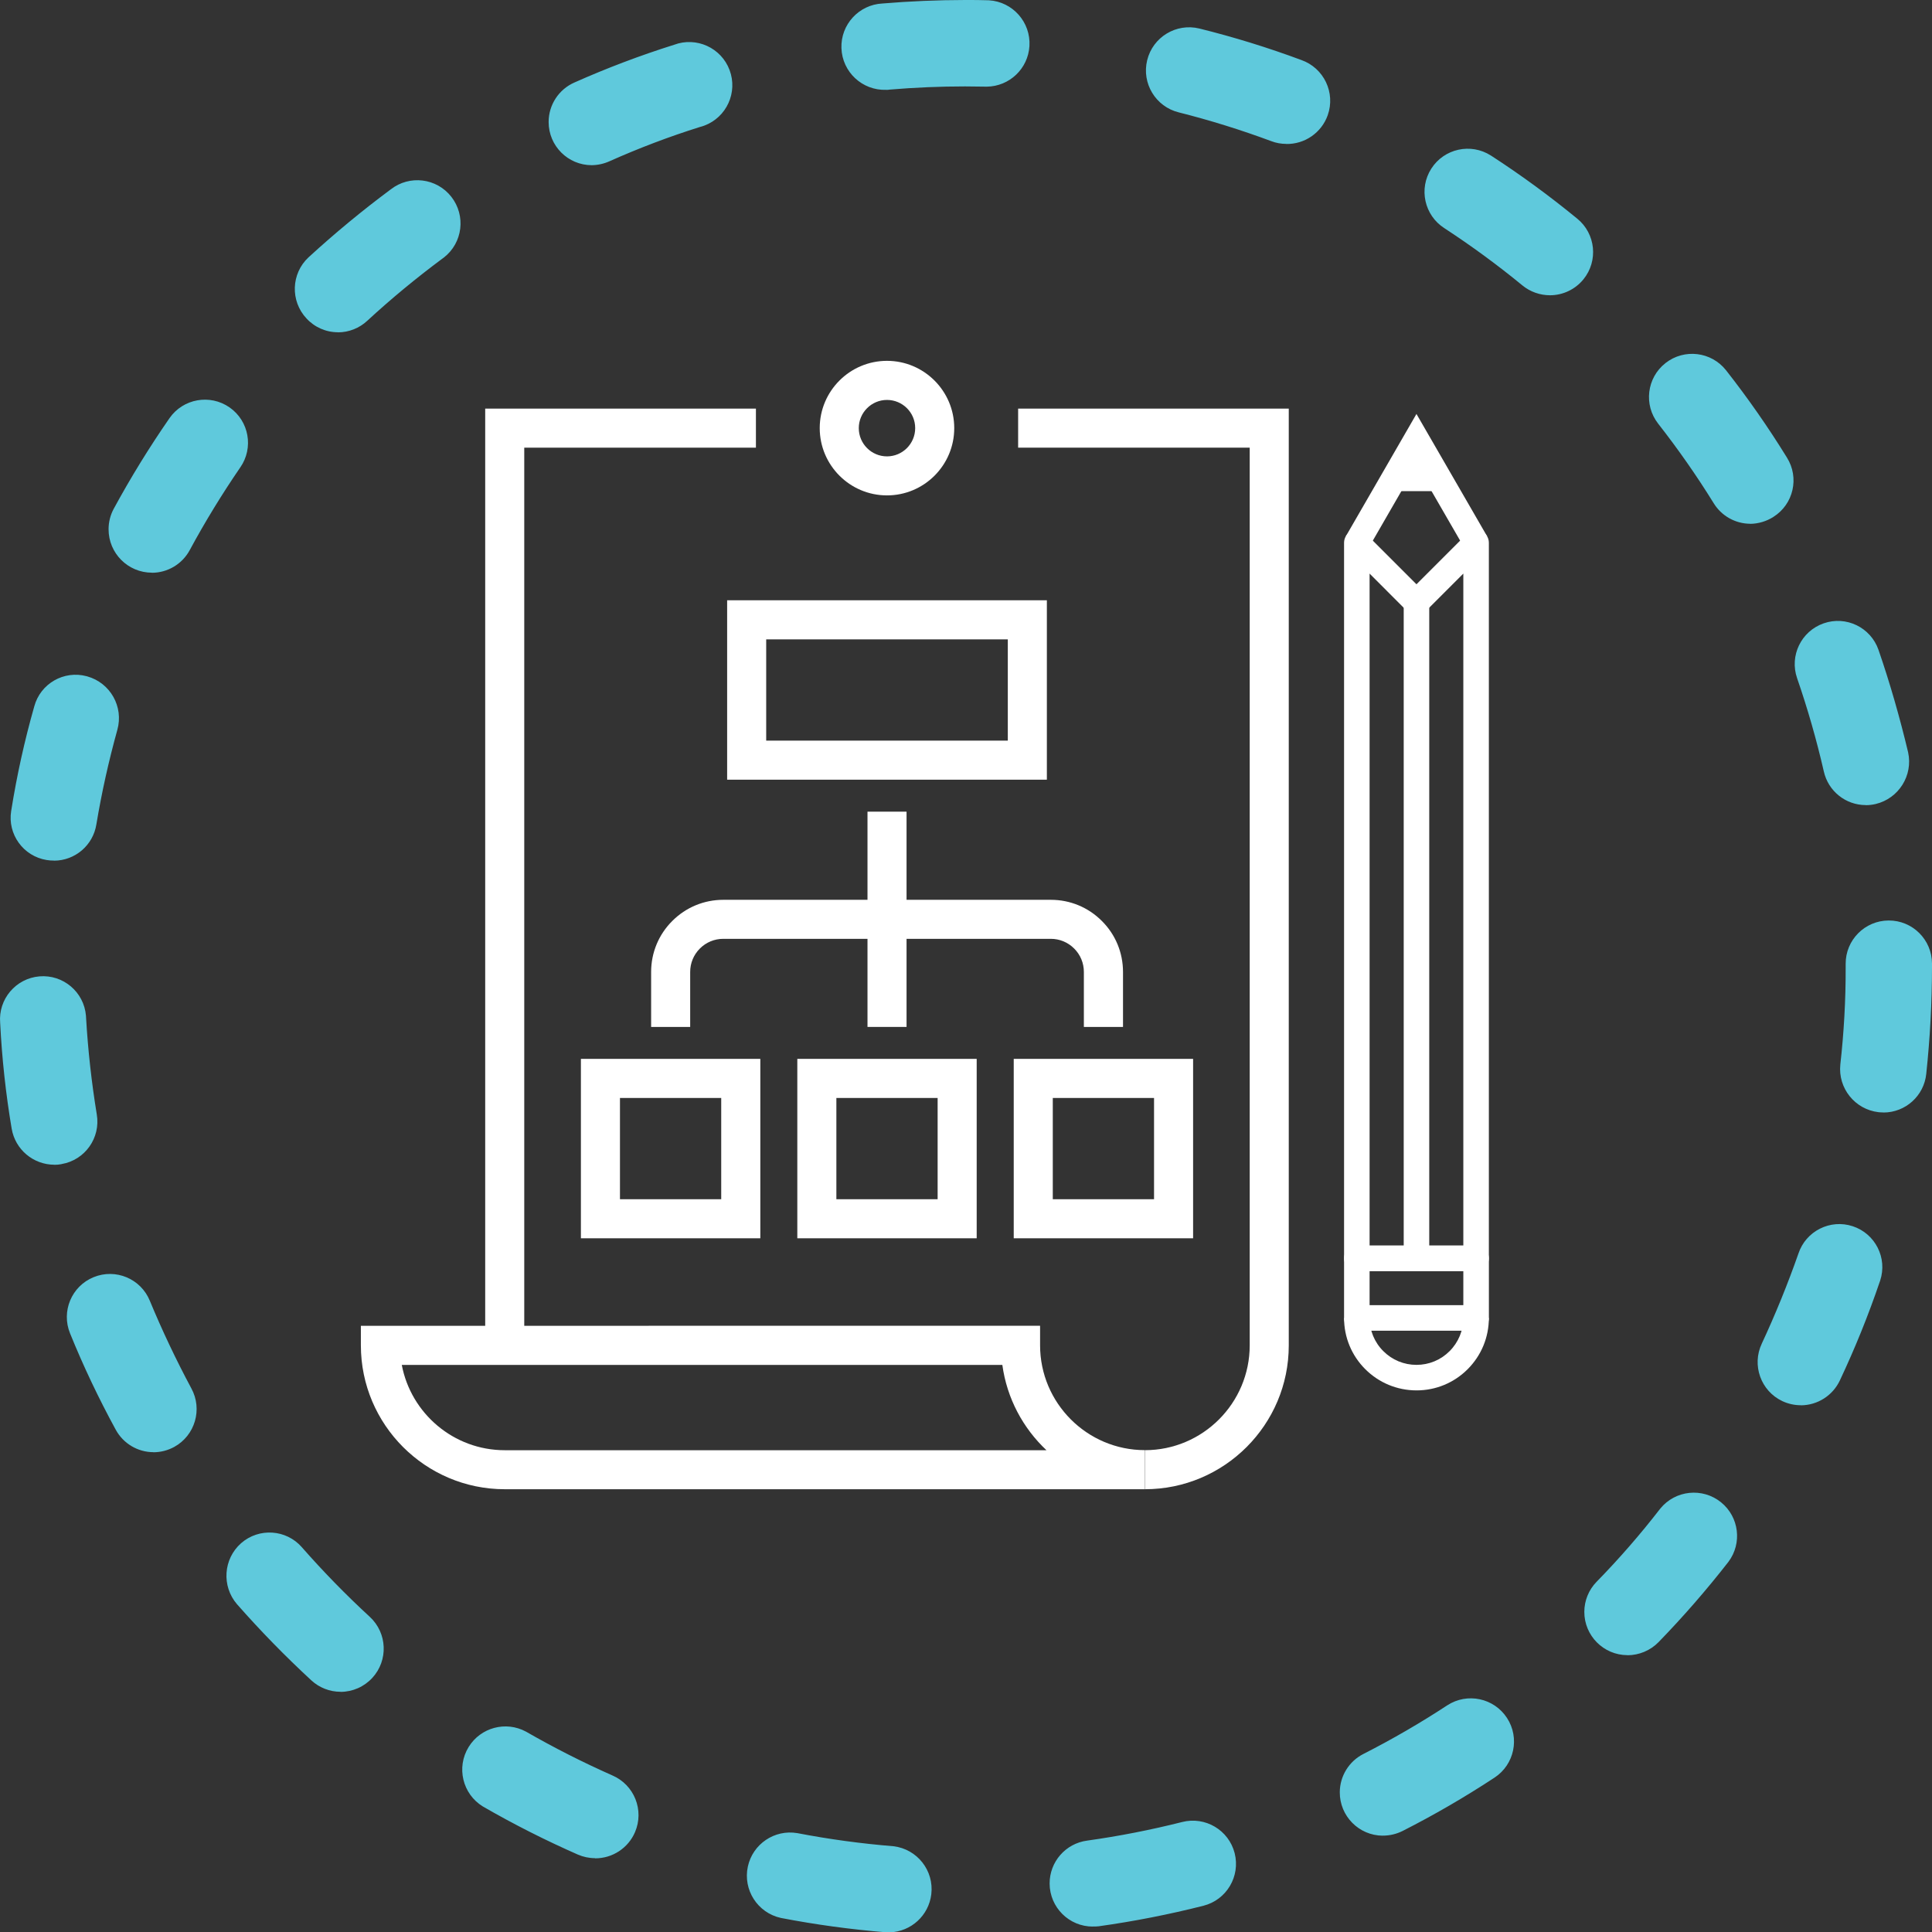 <?xml version="1.0" encoding="utf-8"?>
<!-- Generator: Adobe Illustrator 21.1.0, SVG Export Plug-In . SVG Version: 6.00 Build 0)  -->
<svg version="1.1" id="Layer_1" xmlns="http://www.w3.org/2000/svg" xmlns:xlink="http://www.w3.org/1999/xlink" x="0px" y="0px"
	 viewBox="0 0 46.994 47.002" style="enable-background:new 0 0 46.994 47.002;" xml:space="preserve">
<rect x="0" y="0" width="46.994" height="47.002" fill="#333333" stroke="none"/>
<style type="text/css">
	.st0{fill:#5FC9DC;}
	.st1{fill:#FFFFFF;}
</style>
<title>scroll-prompt</title>
<path class="st0" d="M21.644,47.002h-0.08c-0.862-0.069-1.72-0.186-2.57-0.35
	c-0.567-0.124-0.926-0.684-0.803-1.251c0.12-0.548,0.649-0.906,1.203-0.812
	c0.774,0.149,1.555,0.255,2.34,0.319c0.576,0.069,0.988,0.592,0.919,1.168
	C22.591,46.592,22.162,46.985,21.644,47.002z M26.584,46.862
	c-0.58,0.002-1.051-0.467-1.053-1.047c-0.001-0.528,0.389-0.975,0.913-1.044
	c0.778-0.109,1.549-0.26,2.31-0.452c0.562-0.144,1.135,0.196,1.278,0.758
	s-0.196,1.135-0.758,1.278l0,0l0,0c-0.84,0.213-1.691,0.38-2.55,0.5
	c-0.046,0.005-0.093,0.007-0.14,0.005L26.584,46.862z M14.474,45.198
	c-0.145-0-0.287-0.03-0.42-0.088c-0.791-0.348-1.562-0.738-2.31-1.17
	c-0.494-0.304-0.649-0.951-0.345-1.446c0.292-0.475,0.904-0.639,1.395-0.374
	c0.681,0.391,1.382,0.747,2.1,1.065c0.534,0.229,0.781,0.847,0.552,1.38
	c-0.166,0.388-0.549,0.639-0.972,0.637C14.474,45.202,14.474,45.198,14.474,45.198z
	 M33.634,44.651c-0.58-0.003-1.048-0.477-1.045-1.057
	c0.002-0.393,0.224-0.753,0.575-0.931c0.701-0.357,1.382-0.752,2.04-1.183
	c0.486-0.316,1.137-0.178,1.453,0.309c0.315,0.484,0.179,1.132-0.303,1.449l0,0
	c-0.722,0.475-1.47,0.909-2.24,1.3c-0.149,0.074-0.314,0.113-0.48,0.112
	L33.634,44.651z M8.284,41.151c-0.263,0-0.517-0.099-0.71-0.277
	c-0.635-0.586-1.239-1.205-1.81-1.854c-0.377-0.439-0.333-1.099,0.1-1.483
	c0.435-0.381,1.096-0.338,1.478,0.097l0.002,0.003
	c0.52,0.592,1.07,1.156,1.65,1.69c0.427,0.393,0.455,1.059,0.062,1.486
	c-0.199,0.216-0.478,0.339-0.772,0.34V41.151z M39.584,40.26
	c-0.58-0.002-1.049-0.475-1.047-1.055c0.001-0.272,0.107-0.533,0.297-0.728
	c0.551-0.563,1.068-1.158,1.55-1.781c0.366-0.451,1.029-0.519,1.48-0.153
	c0.438,0.356,0.517,0.993,0.18,1.445c-0.531,0.682-1.098,1.334-1.7,1.954
	c-0.2,0.205-0.474,0.32-0.76,0.32L39.584,40.26z M3.734,35.323
	c-0.384-0-0.737-0.211-0.92-0.549c-0.414-0.759-0.785-1.54-1.11-2.341
	c-0.219-0.536,0.037-1.148,0.573-1.367c0.536-0.219,1.148,0.037,1.367,0.573
	c0.3,0.724,0.64,1.441,1.01,2.131c0.278,0.509,0.091,1.148-0.418,1.426
	c-0.154,0.084-0.326,0.128-0.502,0.129V35.323z M43.804,34.181
	c-0.156-0-0.309-0.034-0.45-0.1c-0.525-0.248-0.748-0.875-0.5-1.4
	c0-0,0-0,0-0l0-0
	c0.33-0.709,0.63-1.445,0.89-2.187c0.181-0.549,0.773-0.848,1.322-0.667
	c0.549,0.181,0.848,0.773,0.667,1.322c-0,0-0,0.001-0,0.001
	l-0.009,0.025c-0.278,0.818-0.602,1.619-0.97,2.4
	c-0.172,0.369-0.542,0.606-0.95,0.608L43.804,34.181z M1.324,28.331
	c-0.514,0-0.954-0.37-1.04-0.877c-0.144-0.852-0.237-1.712-0.28-2.575
	c-0.048-0.576,0.381-1.082,0.957-1.13c0.576-0.048,1.082,0.381,1.13,0.957
	c0.001,0.018,0.002,0.036,0.003,0.054c0.046,0.786,0.133,1.569,0.26,2.346
	c0.097,0.571-0.286,1.112-0.857,1.209L1.494,28.317c-0.056,0.01-0.113,0.016-0.17,0.016
	L1.324,28.331z M45.814,27.059c-0.04-0-0.08-0.002-0.12-0.006
	c-0.575-0.067-0.989-0.583-0.93-1.159c0.088-0.783,0.132-1.57,0.13-2.358
	v-0.091c-0.003-0.58,0.465-1.052,1.045-1.055s1.052,0.465,1.055,1.045l0,0v0.087
	c-0.001,0.869-0.048,1.736-0.14,2.6c-0.055,0.533-0.504,0.938-1.04,0.939
	L45.814,27.059z M1.314,20.933c-0.06,0-0.121-0.004-0.18-0.014
	c-0.568-0.092-0.954-0.627-0.862-1.195l0.002-0.011c0.136-0.854,0.323-1.7,0.56-2.532
	c0.15-0.554,0.721-0.882,1.276-0.732l0.014,0.004c0.56,0.158,0.887,0.739,0.73,1.3
	c-0.21,0.757-0.381,1.525-0.51,2.3c-0.08,0.507-0.517,0.881-1.03,0.882L1.314,20.933z
	 M45.383,19.583c-0.489-0-0.913-0.34-1.02-0.817
	c-0.176-0.767-0.393-1.525-0.65-2.269c-0.19-0.547,0.099-1.144,0.646-1.335
	s1.144,0.099,1.334,0.646c0.28,0.812,0.52,1.651,0.72,2.491
	c0.123,0.564-0.228,1.123-0.79,1.258c-0.079,0.018-0.159,0.028-0.24,0.028
	L45.383,19.583z M3.694,13.93c-0.583-0.001-1.054-0.474-1.053-1.057
	C2.641,12.701,2.683,12.532,2.764,12.38c0.413-0.761,0.867-1.499,1.36-2.21
	c0.331-0.475,0.985-0.591,1.46-0.26s0.591,0.985,0.26,1.46
	c-0.445,0.649-0.856,1.321-1.23,2.013c-0.183,0.338-0.536,0.549-0.92,0.549
	L3.694,13.93z M42.574,12.74c-0.363-0.001-0.7-0.19-0.89-0.5
	c-0.414-0.669-0.865-1.314-1.35-1.934c-0.358-0.456-0.279-1.117,0.178-1.475
	c0.455-0.357,1.113-0.279,1.472,0.175c0.533,0.679,1.027,1.387,1.48,2.122
	c0.309,0.49,0.162,1.137-0.328,1.445l-0.002,0.002
	c-0.168,0.106-0.362,0.164-0.56,0.167L42.574,12.74z M8.224,8.082
	c-0.293,0.001-0.572-0.121-0.77-0.337c-0.396-0.424-0.374-1.089,0.05-1.485
	c0.638-0.585,1.305-1.137,2-1.653c0.457-0.358,1.118-0.277,1.475,0.181
	s0.277,1.118-0.181,1.475l0,0c-0.015,0.011-0.03,0.022-0.045,0.033
	C10.121,6.766,9.513,7.268,8.934,7.802C8.741,7.982,8.487,8.083,8.224,8.084
	L8.224,8.082z M37.704,7.182c-0.244,0-0.481-0.083-0.67-0.237
	c-0.607-0.499-1.242-0.964-1.9-1.394c-0.488-0.312-0.631-0.961-0.319-1.449
	c0.312-0.488,0.961-0.631,1.449-0.319c0.003,0.002,0.006,0.004,0.01,0.006
	c0.725,0.47,1.422,0.981,2.09,1.529c0.45,0.366,0.517,1.028,0.151,1.477
	C38.316,7.039,38.018,7.181,37.704,7.182z M14.394,4.018
	c-0.58-0-1.05-0.471-1.049-1.051c0-0.417,0.247-0.794,0.629-0.961
	c0.789-0.351,1.597-0.657,2.42-0.916c0.543-0.204,1.148,0.07,1.352,0.613
	c0.204,0.543-0.07,1.148-0.613,1.352c-0.036,0.013-0.072,0.025-0.109,0.034
	c-0.749,0.235-1.483,0.514-2.2,0.834C14.688,3.984,14.542,4.016,14.394,4.018z
	 M31.284,3.5c-0.123-0-0.245-0.022-0.36-0.066c-0.737-0.274-1.488-0.508-2.25-0.7
	c-0.563-0.138-0.908-0.707-0.77-1.27s0.707-0.908,1.27-0.77
	c0.84,0.208,1.668,0.464,2.48,0.766c0.547,0.193,0.835,0.793,0.642,1.341
	c-0.151,0.427-0.559,0.71-1.012,0.701L31.284,3.5z M21.554,2.185
	c-0.58,0.02-1.067-0.434-1.087-1.014c-0.02-0.573,0.424-1.057,0.997-1.086
	c0.67-0.056,1.34-0.084,2.01-0.085l0,0c0.2,0,0.39,0,0.58,0.007
	c0.579,0.035,1.021,0.533,0.986,1.113c-0.033,0.55-0.485,0.98-1.036,0.988
	c-0.18,0-0.35-0.006-0.53-0.006c-0.61-0-1.22,0.026-1.83,0.077
	c-0.03,0.005-0.06,0.008-0.09,0.007H21.554z"/>
<g>
	<g>
		<g>
			<g>
				<polygon class="st1" points="12.752,32.724 11.802,32.724 11.802,9.939 18.387,9.939 
					18.387,10.889 12.752,10.889 				"/>
				<path class="st1" d="M27.85,36.224v-0.95c1.405,0,2.548-1.144,2.548-2.55V10.889
					h-5.633V9.939h6.583v22.786C31.349,34.654,29.779,36.224,27.85,36.224z"/>
				<path class="st1" d="M27.849,36.224H12.278c-1.93,0-3.5-1.57-3.5-3.5
					l-0-0.475l16.521-0.001v0.475c0,1.406,1.144,2.55,2.549,2.55V36.224z
					 M9.773,33.2c0.223,1.18,1.262,2.075,2.505,2.075H25.454
					c-0.571-0.537-0.962-1.262-1.073-2.075L9.773,33.2z"/>
				<path class="st1" d="M21.575,12.05c-0.902,0-1.636-0.734-1.636-1.637
					c0-0.902,0.734-1.636,1.636-1.636c0.902,0,1.636,0.734,1.636,1.636
					C23.212,11.316,22.478,12.05,21.575,12.05z M21.575,9.728
					c-0.378,0-0.686,0.308-0.686,0.686c0,0.379,0.308,0.687,0.686,0.687
					c0.378,0,0.686-0.308,0.686-0.687C22.262,10.035,21.954,9.728,21.575,9.728z"/>
			</g>
			<g>
				<path class="st1" d="M27.314,24.979h-0.95v-1.338c0-0.215-0.084-0.417-0.235-0.568
					c-0.153-0.153-0.354-0.237-0.569-0.237h-7.967c-0.215,0-0.417,0.084-0.569,0.236
					c-0.153,0.153-0.236,0.355-0.236,0.57v1.338h-0.95v-1.338
					c0-0.469,0.183-0.91,0.515-1.241c0.331-0.331,0.772-0.514,1.241-0.514h7.967
					c0.469,0,0.91,0.183,1.241,0.515c0.331,0.329,0.514,0.771,0.514,1.24V24.979
					z"/>
				<rect x="21.101" y="19.743" class="st1" width="0.95" height="5.236"/>
				<g>
					<path class="st1" d="M23.757,30.12h-4.363v-4.364h4.363V30.12z M20.344,29.17h2.463
						v-2.463h-2.463V29.17z"/>
					<path class="st1" d="M25.464,18.965h-7.777v-4.364h7.777V18.965z M18.637,18.015h5.877
						v-2.463h-5.877V18.015z"/>
					<path class="st1" d="M29.021,30.12h-4.363v-4.364h4.363V30.12z M25.608,29.17h2.463
						v-2.463h-2.463V29.17z"/>
					<path class="st1" d="M18.494,30.12h-4.364v-4.364h4.364V30.12z M15.08,29.17h2.463
						v-2.463h-2.463V29.17z"/>
				</g>
			</g>
		</g>
	</g>
	<g>
		<polygon class="st1" points="33.729,11.946 35.18,11.946 34.454,10.69 		"/>
		<rect x="34.144" y="14.652" class="st1" width="0.621" height="15.956"/>
		<polygon class="st1" points="32.735,13.047 34.454,10.069 36.174,13.047 35.636,13.357 
			34.454,11.311 33.273,13.357 		"/>
		<path class="st1" d="M32.784,30.827c-0.058-0.058-0.091-0.137-0.091-0.22l0-17.406
			c0-0.126,0.076-0.239,0.192-0.287c0.116-0.048,0.25-0.022,0.338,0.067
			l1.231,1.231l1.231-1.231c0.089-0.089,0.222-0.115,0.338-0.067
			c0.116,0.048,0.192,0.161,0.192,0.287l-0,17.406
			c0,0.171-0.139,0.311-0.31,0.31l-2.901-0
			C32.921,30.918,32.842,30.886,32.784,30.827z M33.314,13.952l-0,16.346h2.28
			l0-16.346l-0.921,0.921c-0.121,0.121-0.318,0.121-0.439,0L33.314,13.952z"/>
		<path class="st1" d="M32.784,32.278c-0.056-0.056-0.091-0.134-0.091-0.22l-0-1.45
			c0-0.082,0.033-0.161,0.091-0.22s0.137-0.091,0.22-0.091l2.901-0
			c0.082-0,0.161,0.033,0.22,0.091l0,0
			c0.058,0.058,0.091,0.137,0.091,0.22l-0,1.45
			c0,0.171-0.139,0.31-0.31,0.31l-2.901,0
			C32.918,32.369,32.84,32.334,32.784,32.278z M33.314,30.918l0,0.829
			l2.28-0l0-0.829L33.314,30.918z"/>
		<path class="st1" d="M33.209,33.304c-0.333-0.333-0.516-0.775-0.516-1.245l0.621,0
			c-0,0.304,0.118,0.591,0.334,0.806c0.215,0.215,0.501,0.334,0.806,0.334
			c0.305,0,0.591-0.118,0.806-0.334c0.215-0.215,0.334-0.502,0.334-0.806
			l0.621-0c0,0.47-0.183,0.912-0.515,1.245
			c-0.333,0.333-0.775,0.516-1.245,0.516
			C33.984,33.819,33.542,33.636,33.209,33.304z"/>
	</g>
</g>
</svg>
